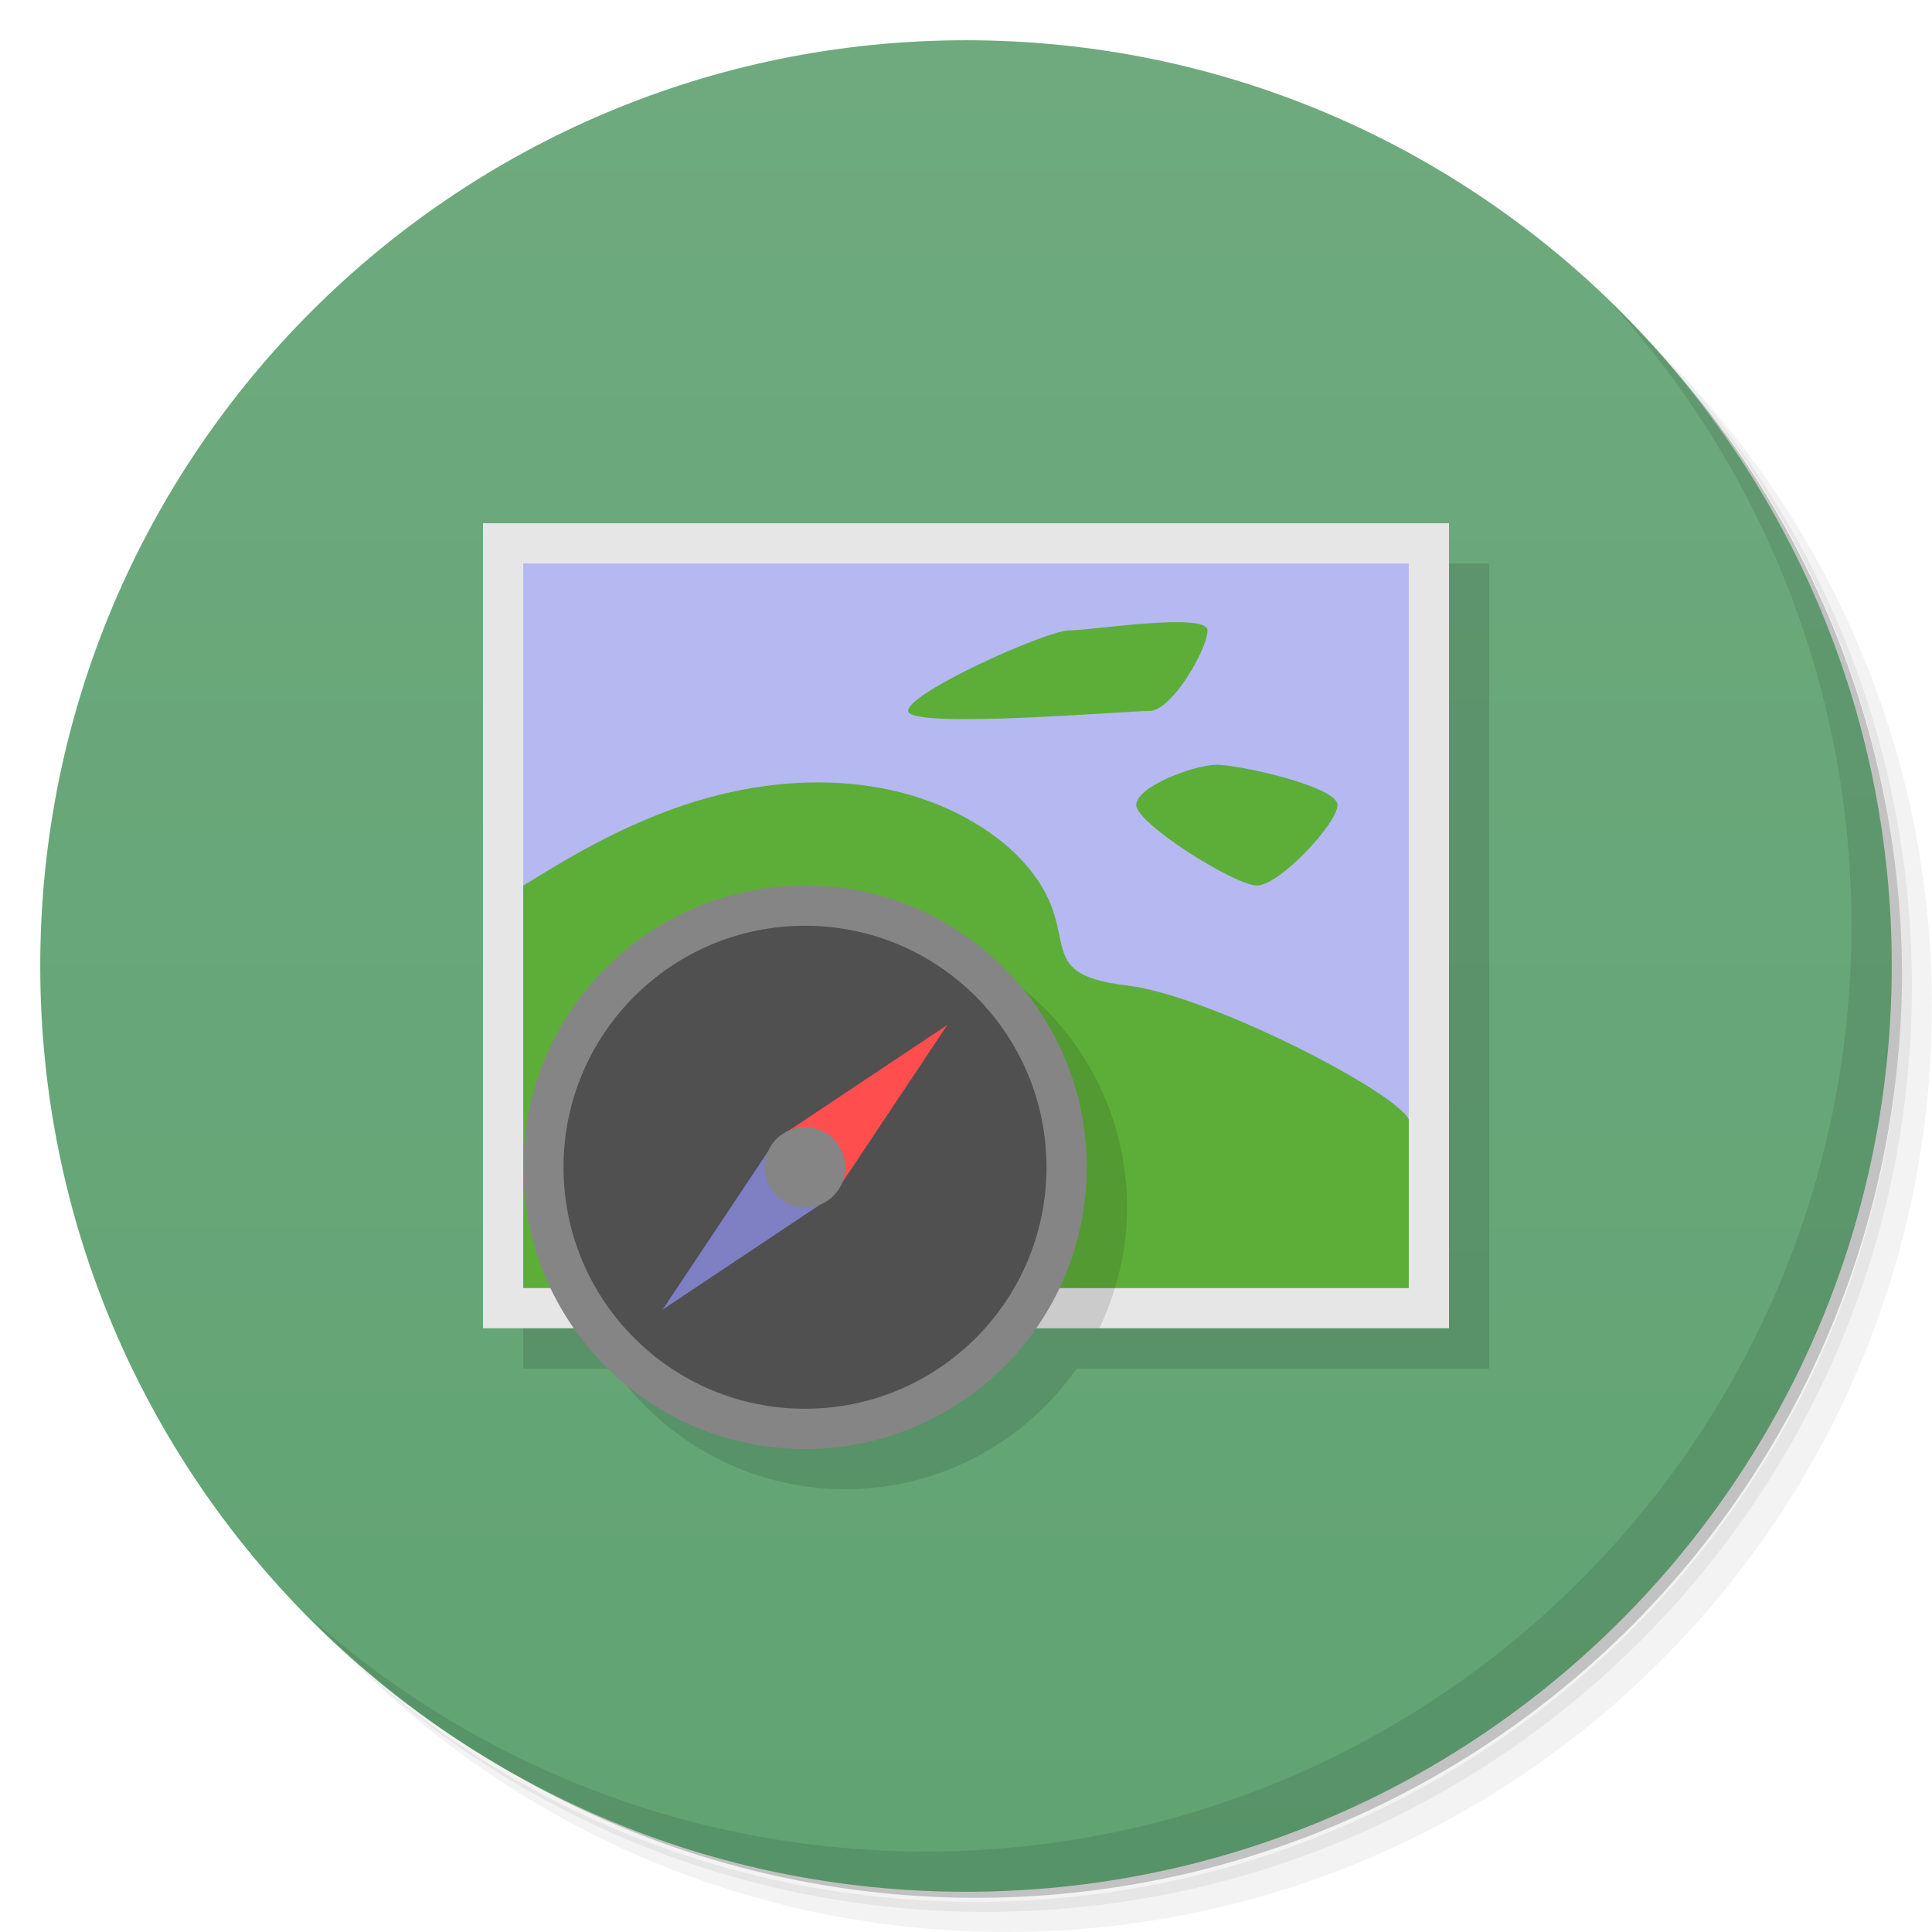 <svg version="1.1" viewBox="0 0 48 48" xmlns="http://www.w3.org/2000/svg">
 <defs>
  <linearGradient id="bg" x2="0" y1="47" y2="1" gradientUnits="userSpaceOnUse">
   <stop style="stop-color:#61a373" offset="0"/>
   <stop style="stop-color:#6eaa7e" offset="1"/>
  </linearGradient>
 </defs>
 <path d="m36.31 5c5.859 4.062 9.688 10.831 9.688 18.5 0 12.426-10.07 22.5-22.5 22.5-7.669 0-14.438-3.828-18.5-9.688 1.037 1.822 2.306 3.499 3.781 4.969 4.085 3.712 9.514 5.969 15.469 5.969 12.703 0 23-10.298 23-23 0-5.954-2.256-11.384-5.969-15.469-1.469-1.475-3.147-2.744-4.969-3.781zm4.969 3.781c3.854 4.113 6.219 9.637 6.219 15.719 0 12.703-10.297 23-23 23-6.081 0-11.606-2.364-15.719-6.219 4.16 4.144 9.883 6.719 16.219 6.719 12.703 0 23-10.298 23-23 0-6.335-2.575-12.06-6.719-16.219z" style="opacity:.05"/>
 <path d="m41.28 8.781c3.712 4.085 5.969 9.514 5.969 15.469 0 12.703-10.297 23-23 23-5.954 0-11.384-2.256-15.469-5.969 4.113 3.854 9.637 6.219 15.719 6.219 12.703 0 23-10.298 23-23 0-6.081-2.364-11.606-6.219-15.719z" style="opacity:.1"/>
 <path d="m31.25 2.375c8.615 3.154 14.75 11.417 14.75 21.13 0 12.426-10.07 22.5-22.5 22.5-9.708 0-17.971-6.135-21.12-14.75a23 23 0 0 0 44.875-7 23 23 0 0 0-16-21.875z" style="opacity:.2"/>
 <path d="m24 1c12.703 0 23 10.297 23 23s-10.297 23-23 23-23-10.297-23-23 10.297-23 23-23z" style="fill:url(#bg)"/>
 <path d="m40.03 7.531c3.712 4.084 5.969 9.514 5.969 15.469 0 12.703-10.297 23-23 23-5.954 0-11.384-2.256-15.469-5.969 4.178 4.291 10.01 6.969 16.469 6.969 12.703 0 23-10.298 23-23 0-6.462-2.677-12.291-6.969-16.469z" style="opacity:.1"/>
 <path d="m13 14v20h2.25c1.265 1.809 3.374 3 5.75 3s4.485-1.191 5.75-3h10.25v-20z" style="fill-opacity:.118"/>
 <path d="m12 13h24v20h-24z" style="fill:#e6e6e6"/>
 <path d="m13 14h22v18h-22z" style="fill:#b5b8f1"/>
 <path d="m13 32v-10c0.579-0.335 2.103-1.368 4-2 3-1 6-0.664 8 1 2.285 2.02 0.313 3.169 3 3.484 2.044 0.239 6.703 2.654 7 3.329v4.188" style="fill:#5dae38"/>
 <path d="m33.23 20c0 0.46-1.448 2-2 2s-3-1.54-3-2 1.448-1 2-1 3 0.54 3 1z" style="fill:#5dae38"/>
 <path d="m21 23c-3.866 0-7 3.134-7 7 0 1.075 0.254 2.09 0.688 3h12.625c0.433-0.91 0.688-1.925 0.688-3 0-3.866-3.134-7-7-7z" style="fill-opacity:.118"/>
 <path d="m27 29c0 3.866-3.134 7-7 7s-7-3.134-7-7 3.134-7 7-7 7 3.134 7 7z" style="fill:#858585"/>
 <path d="m26 29c0 3.314-2.686 6-6 6s-6-2.686-6-6c0-3.314 2.686-6 6-6s6 2.686 6 6z" style="fill:#505050"/>
 <path d="m23.536 25.464-2.828 4.243-1.414-1.414z" style="fill:#ff4e4e"/>
 <path d="m16.464 32.536 2.828-4.243 1.414 1.414z" style="fill:#7f7fc4"/>
 <path d="m21 29.003c0 0.553-0.448 1-1 1s-1-0.447-1-1 0.448-1 1-1 1 0.447 1 1z" style="fill:#858585"/>
 <path d="m30 15.662c0 0.46-0.885 2-1.438 2-0.552 0-6 0.46-6 0s3.448-2 4-2 3.438-0.46 3.438 0z" style="fill:#5dae38"/>
</svg>
